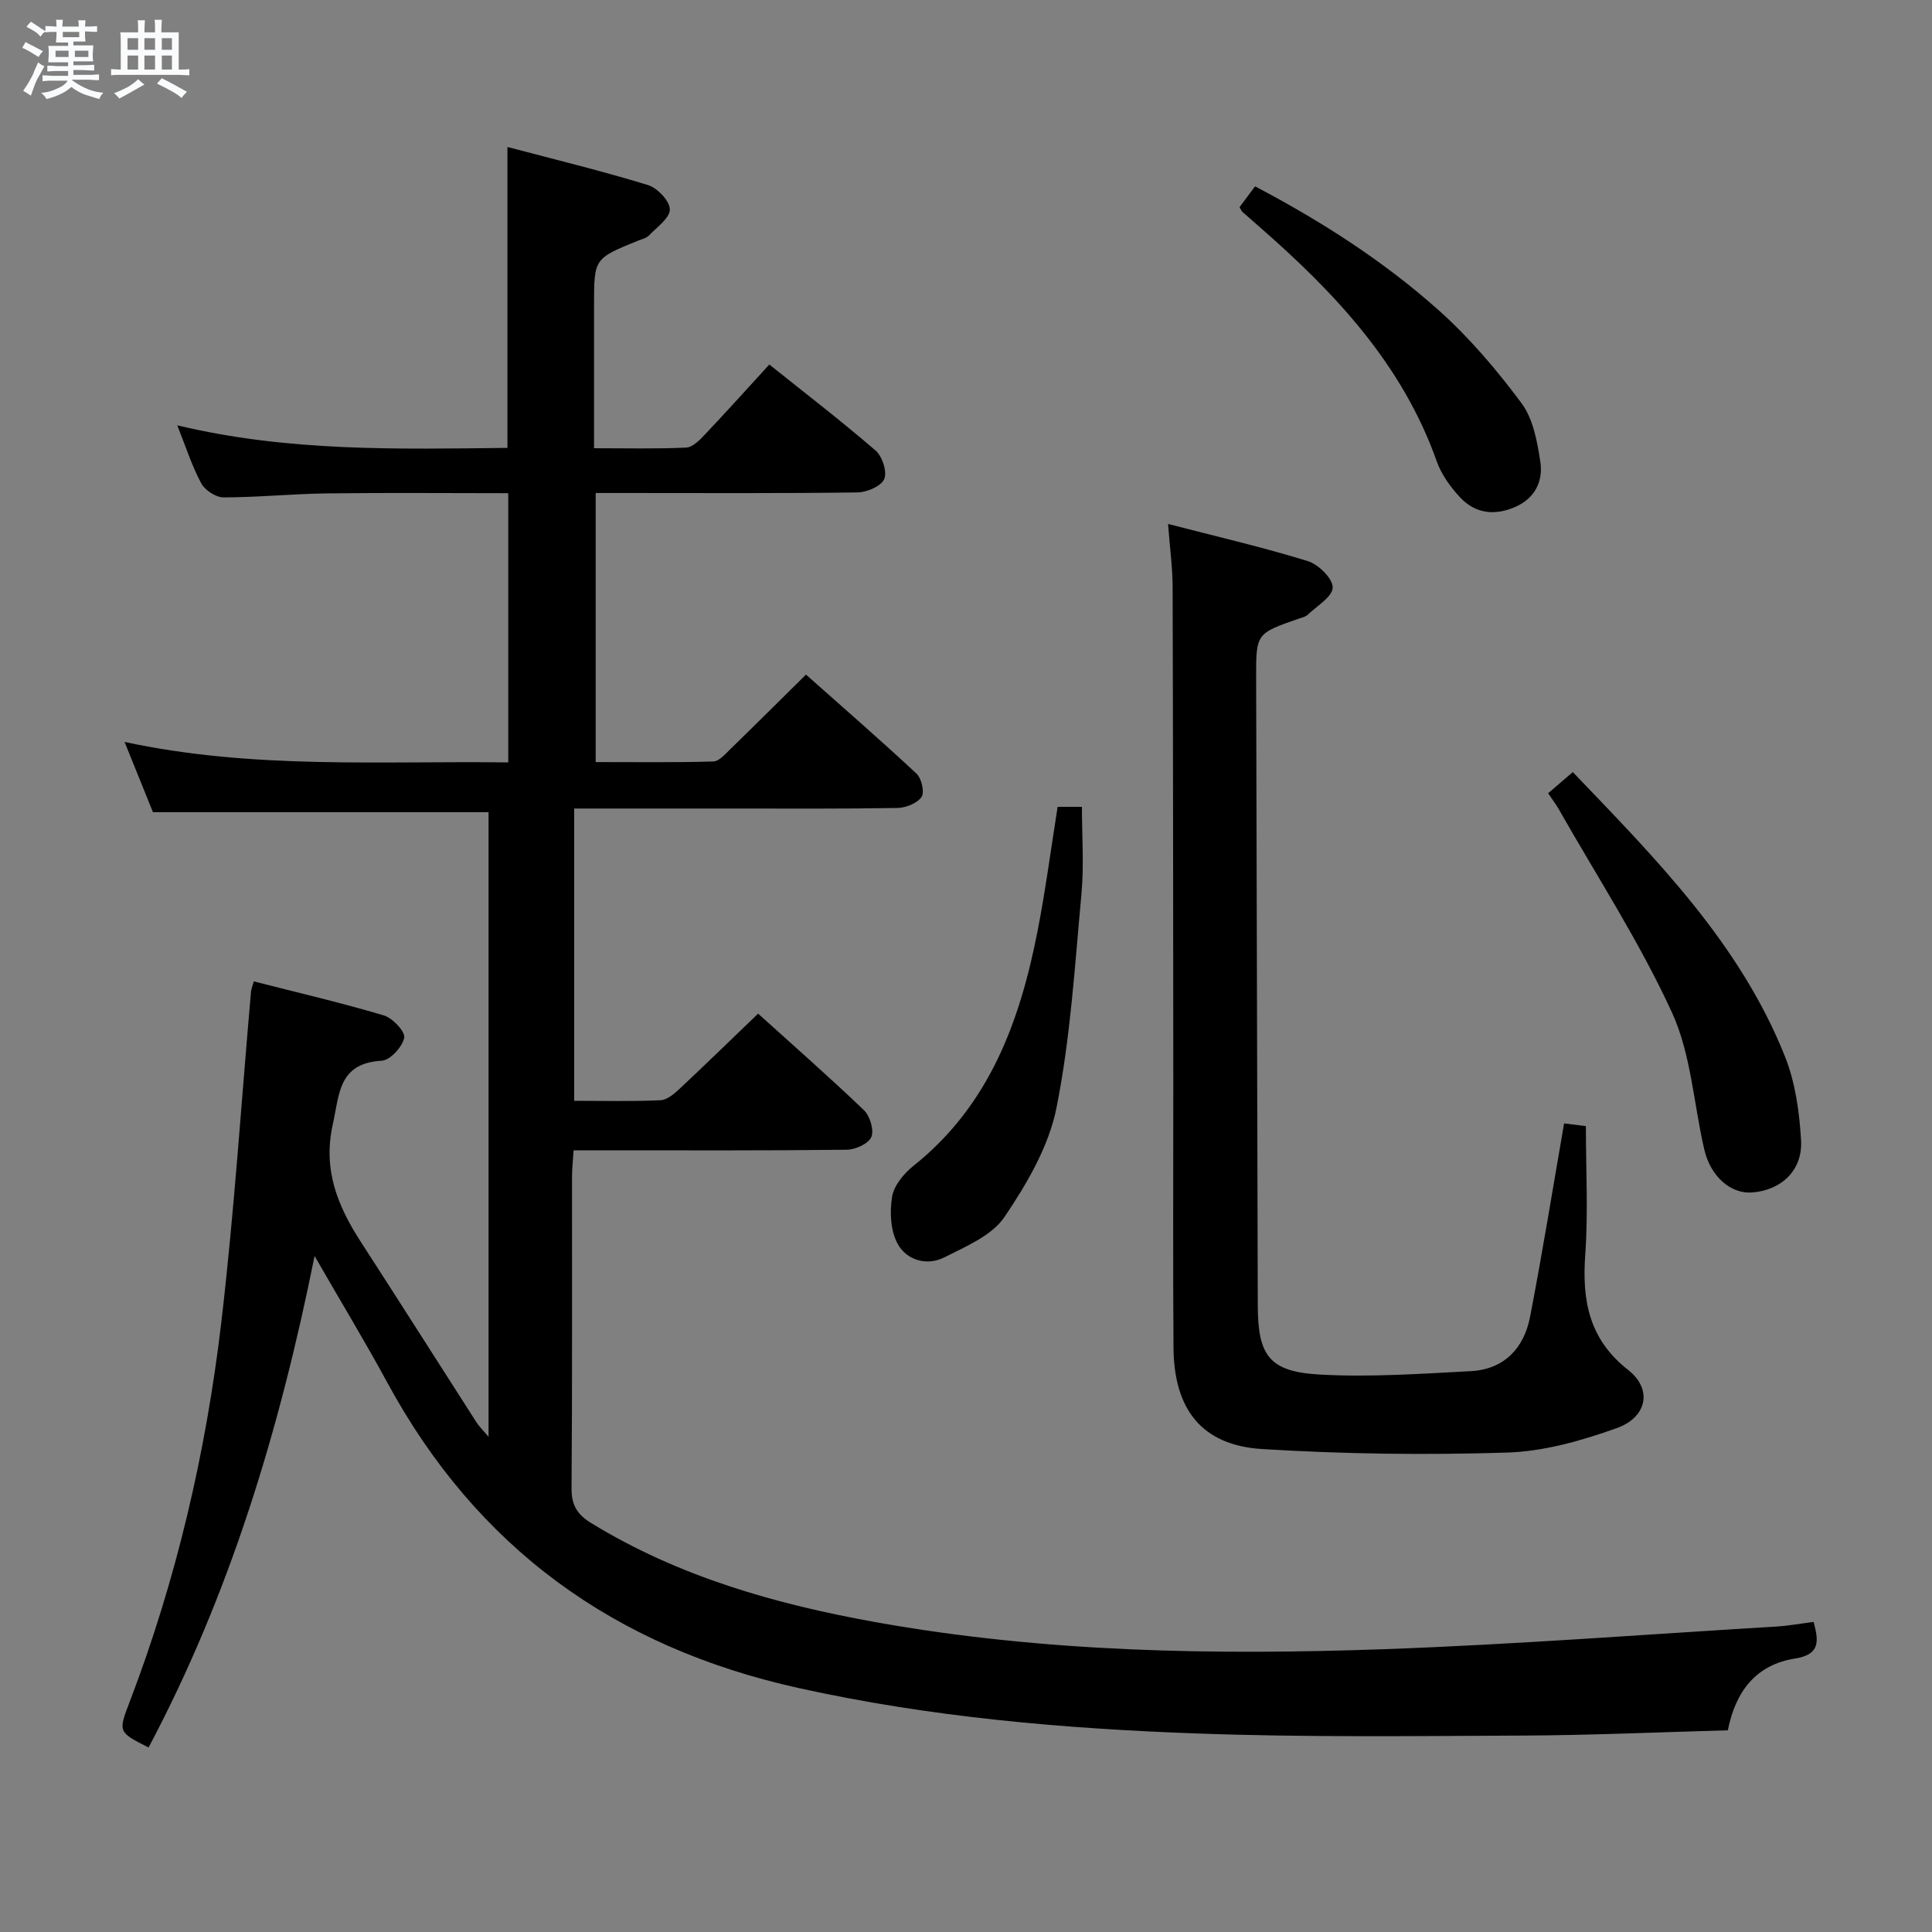 <svg enable-background="new 0 0 400 400" viewBox="0 0 400 400" xmlns="http://www.w3.org/2000/svg"><rect x="0" y="0" width="400" height="400" fill="#808080" stroke="none"/><path d="m6.8 9.5c.6.3 1.3.7 2.1 1.1-.4.4-.7.8-.9 1.2-.7-.4-1.3-.8-1.8-1.1s-1.1-.6-1.6-.8c.2-.4.5-.8.7-1.2.4.2.8.5 1.5.8zm.9 6.9c-.3.6-.5 1.1-.7 1.7s-.4 1.1-.6 1.7c-.6-.4-1.1-.7-1.6-1 .7-1 1.2-1.8 1.5-2.4.3-.5.6-1.1.8-1.7.3-.6.5-1.2.8-1.8.3.3.8.6 1.3.8-.7 1.3-1.2 2.2-1.5 2.7zm.1-11c.4.3 1 .7 1.7 1.1-.5.2-.8.6-1.1 1.1-.5-.6-1-1-1.4-1.2s-.9-.6-1.5-.8c.2-.4.5-.7.9-1.1.5.3.9.6 1.4.9zm10.5 13.1c1 .4 2 .6 3.1.7-.4.4-.7.8-.8 1.3-.9-.2-1.9-.6-3-.9-1-.4-2-.9-2.8-1.6-.5.4-1.1.9-1.9 1.3s-1.9.9-3.3 1.2c-.1-.3-.5-.8-1.1-1.3 1 0 2.1-.3 3.2-.8 1.2-.5 1.9-1 2.3-1.7h-3.2c-.4 0-1 0-2 .1v-1.2c1 0 1.7.1 2 .1h3.3v-1h-2.3c-.2 0-.9 0-2 .1v-1.2c1.2 0 1.9.1 2 .1h2.3v-.8h-4.1c0-.7.1-1.2.1-1.6 0-.5 0-1.1-.1-1.8h4.1v-.7h-2.5c0-.6.1-1.1.1-1.6v-.6h-.5c-.4 0-1 0-1.8.1v-1.3c1.2 0 1.9.1 2.1.1h.2c0-.3 0-.8-.1-1.4h1.4c0 .6-.1 1-.1 1.4h3.4c0-.4 0-.8-.1-1.3h1.5c0 .4-.1.9-.1 1.3.7 0 1.5 0 2.5-.1v1.2c-1 0-1.8-.1-2.5-.1v.6c0 .3 0 .8.1 1.5h-2.5v.8h4.1c0 .7-.1 1.3-.1 1.8s0 1 .1 1.5h-4.1v.8h1.4c.8 0 1.8 0 2.9-.1v1.2c-1 0-1.9-.1-2.8-.1h-1.5v1h3.2c.3 0 1 0 2.1-.1v1.2c-1.1 0-1.8-.1-2.1-.1h-3.4l-.1.1c1.4 1 2.4 1.5 3.4 1.9zm-4.1-6.7v-1.3h-2.7v1.3zm2.2-4.1v-1.1h-3.4v1.1zm1.9 4.1v-1.3h-2.8v1.3z" fill="#fafbfc"/><path d="m37 6.7v2.3 5.4c1 0 1.8 0 2.2-.1v1.3c-.6 0-1.5-.1-2.5-.1h-11.9c-.7 0-1.3 0-1.8.1v-1.3c.5 0 1.1.1 2 .1v-5.2c0-1 0-1.8-.1-2.5h3.7c0-1.3 0-2.1-.1-2.5h1.5c0 .4-.1 1.3-.1 2.5h2.2c0-1.2 0-2.1-.1-2.6h1.5c0 .4-.1 1.3-.1 2.6zm-12.3 13.7c-.3-.4-.7-.8-1.1-1.1 1.1-.4 2.1-.9 2.9-1.3.8-.5 1.5-1 2.1-1.6.4.4.9.8 1.3 1.1-2.5 1.4-4.2 2.4-5.2 2.9zm3.9-10.1v-2.4h-2.2v2.4zm0 4.1v-2.9h-2.2v2.9zm3.5-4.1v-2.4h-2.2v2.4zm0 4.1v-2.9h-2.2v2.9zm.4 2.9 1-1.1c.6.3 1.4.7 2.5 1.3s2 1.1 2.7 1.5c-.4.4-.8.8-1.1 1.3-.8-.8-2.5-1.7-5.1-3zm3.1-7v-2.4h-2.1v2.4zm0 4.1v-2.9h-2.1v2.9z" fill="#fafbfc"/><g fill="#000001"><path d="m65.13 260.04c-7.29 36.24-17.58 70.11-34.37 101.76-6.31-3.2-6.3-3.2-3.95-9.36 9.72-25.41 15.84-51.75 19.01-78.68 2.67-22.75 4.14-45.64 6.15-68.47.04-.48.25-.94.58-2.1 9.01 2.3 18.03 4.4 26.89 7.03 1.83.54 4.49 3.35 4.25 4.63-.37 1.89-2.91 4.66-4.66 4.76-8.96.51-8.73 6.84-10.14 13.23-2.07 9.37 1.02 16.86 5.83 24.3 8.03 12.41 15.95 24.9 23.93 37.34.52.81 1.24 1.5 2.5 3 0-43.72 0-86.54 0-129.32-22.97 0-45.85 0-69.48 0-1.64-4.07-3.6-8.92-5.88-14.55 26.62 5.72 52.89 3.9 79.44 4.24 0-18.72 0-36.96 0-55.74-12.63 0-25.07-.12-37.51.04-7.15.09-14.29.82-21.43.83-1.59 0-3.86-1.48-4.63-2.92-1.93-3.58-3.17-7.53-4.96-12 22.95 5.49 45.53 4.93 68.36 4.67 0-20.61 0-40.98 0-62.3 9.72 2.57 19.48 4.94 29.06 7.87 1.97.6 4.54 3.29 4.56 5.05.03 1.79-2.68 3.68-4.32 5.4-.53.56-1.47.76-2.24 1.07-9.12 3.7-9.13 3.7-9.13 13.32v29.66c6.54 0 12.81.16 19.07-.13 1.34-.06 2.8-1.55 3.88-2.7 4.44-4.69 8.76-9.5 13.34-14.5 7.58 6.06 14.96 11.73 22 17.81 1.39 1.2 2.43 4.4 1.79 5.9-.62 1.48-3.57 2.74-5.51 2.77-16.16.22-32.33.12-48.49.12-1.8 0-3.61 0-5.74 0v55.71c8.12 0 16.23.11 24.33-.12 1.2-.03 2.47-1.5 3.5-2.51 5.13-4.99 10.2-10.04 15.71-15.48 7.63 6.78 15.39 13.51 22.89 20.51 1.05.98 1.7 3.87 1.03 4.83-.91 1.31-3.25 2.24-5 2.27-11.5.2-23 .12-34.49.12-10.65 0-21.31 0-32.42 0v60.51c6.01 0 11.95.16 17.88-.12 1.39-.06 2.9-1.39 4.04-2.46 5.34-5 10.58-10.11 16.16-15.47 7.18 6.49 14.67 13.06 21.87 19.95 1.27 1.21 2.17 4.13 1.58 5.58-.57 1.39-3.3 2.63-5.09 2.65-16.83.2-33.66.12-50.49.12-1.82 0-3.65 0-6.07 0-.12 1.98-.33 3.73-.33 5.48-.02 21.5.07 43-.1 64.49-.03 3.49 1.2 5.44 4.03 7.18 18.16 11.14 38.22 16.82 58.93 20.54 34.9 6.26 70.16 6.85 105.43 5.59 27.07-.97 54.11-3.06 81.16-4.69 2.47-.15 4.93-.61 7.61-.95 1.05 3.93 1.43 6.75-3.84 7.58-8.01 1.26-12.31 6.7-13.92 14.86-14.27.39-28.39 1.03-42.52 1.09-22.45.1-44.93.38-67.36-.43-27.73-1-55.32-3.38-82.59-9.43-38.06-8.44-66.54-29-85.12-63.31-4.58-8.43-9.56-16.65-15.01-26.12z"/><path d="m241.83 108.48c10.14 2.62 19.64 4.82 28.94 7.69 2.2.68 5.2 3.64 5.15 5.47-.05 1.94-3.28 3.82-5.19 5.65-.45.43-1.18.57-1.81.79-8.85 3.07-8.87 3.07-8.85 12.28.11 43.31.22 86.62.34 129.93.03 10.41 2.38 13.72 12.88 14.3 10.37.57 20.83-.16 31.23-.71 6.88-.37 11-4.73 12.26-11.22 2.55-13.18 4.68-26.43 7.05-40.07 1.22.15 2.94.36 4.51.56 0 9.07.49 17.87-.13 26.59-.69 9.54.78 17.56 8.9 23.91 5.03 3.94 3.97 9.76-2.41 12.04-7.26 2.59-15.04 4.81-22.67 5.05-16.89.53-33.85.31-50.72-.73-12.46-.77-18.26-8.17-18.35-21.02-.13-18.32-.03-36.65-.04-54.98-.03-34.15-.04-68.3-.14-102.45-.01-4.11-.58-8.19-.95-13.08z"/><path d="m320.52 164.24c1.87-1.61 3.36-2.89 5.11-4.39 17.14 17.89 34.56 35.41 43.91 58.84 2.16 5.41 3.02 11.56 3.35 17.43.35 6.22-4.15 10.34-10.17 10.77-4.38.32-8.56-3.3-9.86-8.87-2.21-9.5-2.73-19.75-6.71-28.42-6.68-14.55-15.5-28.12-23.44-42.09-.57-1-1.28-1.92-2.19-3.27z"/><path d="m218.97 167.05h5.03c0 6.06.45 12.04-.09 17.94-1.37 14.84-2.27 29.83-5.18 44.39-1.59 7.97-6.12 15.72-10.77 22.59-2.61 3.86-7.98 6.09-12.46 8.36-3.62 1.83-7.8.57-9.64-2.79-1.49-2.71-1.68-6.61-1.16-9.77.38-2.33 2.45-4.82 4.43-6.4 15.72-12.52 22.05-29.94 25.71-48.73 1.64-8.43 2.76-16.95 4.13-25.59z"/><path d="m256.63 42.89c1.07-1.44 2.04-2.73 3.22-4.31 13.72 7.22 26.61 15.47 38.03 25.67 6.38 5.7 12.04 12.37 17.15 19.25 2.4 3.24 3.24 7.93 3.88 12.11.61 3.99-1.09 7.53-5.16 9.33-4.25 1.88-8.3 1.42-11.46-1.97-2-2.14-3.86-4.73-4.83-7.46-7.15-20.2-21.24-35.07-36.94-48.75-1.13-.98-2.25-1.97-3.37-2.96-.1-.11-.15-.29-.52-.91z"/></g></svg>
